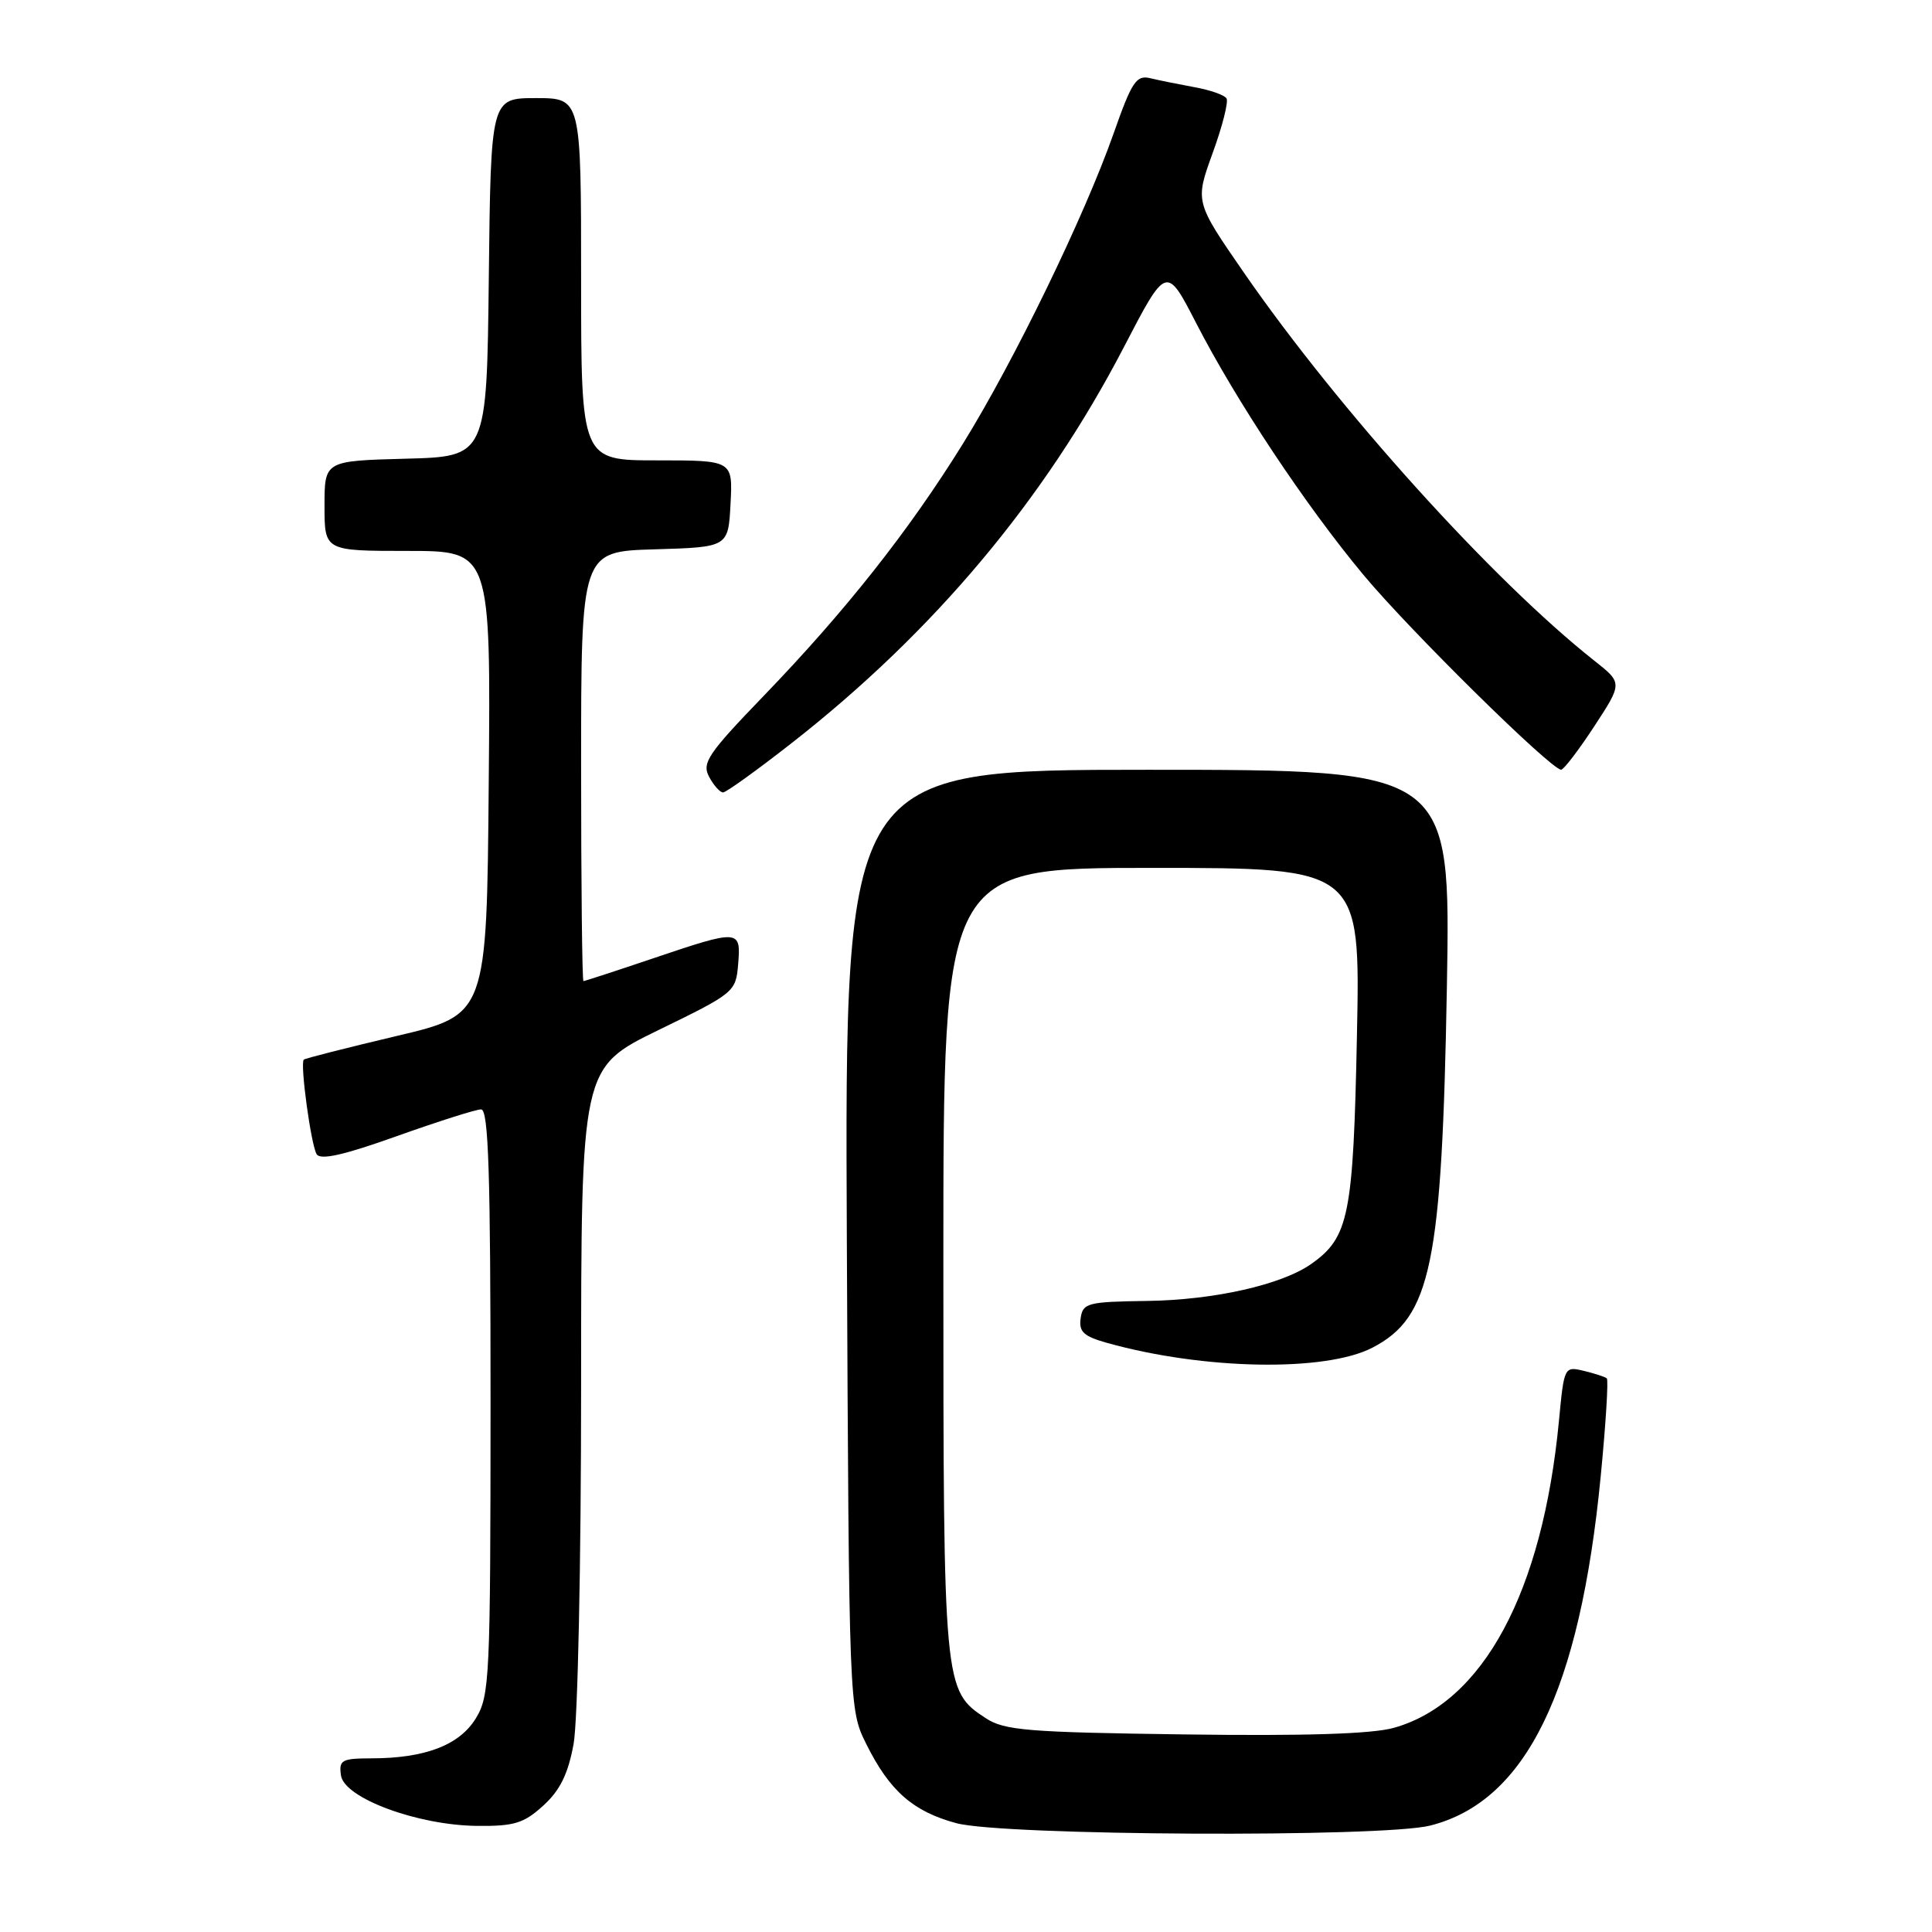 <?xml version="1.0" encoding="UTF-8" standalone="no"?>
<!DOCTYPE svg PUBLIC "-//W3C//DTD SVG 1.1//EN" "http://www.w3.org/Graphics/SVG/1.1/DTD/svg11.dtd" >
<svg xmlns="http://www.w3.org/2000/svg" xmlns:xlink="http://www.w3.org/1999/xlink" version="1.1" viewBox="0 0 256 256">
 <g >
 <path fill="currentColor"
d=" M 189.50 241.90 C 202.21 238.70 209.35 224.06 212.11 195.54 C 212.78 188.64 213.14 182.84 212.91 182.64 C 212.69 182.44 211.32 182.00 209.88 181.65 C 207.28 181.03 207.25 181.08 206.57 188.26 C 204.40 210.98 196.52 225.63 184.68 228.95 C 181.79 229.76 172.94 230.04 156.92 229.82 C 136.16 229.54 133.08 229.29 130.62 227.67 C 125.03 224.00 125.00 223.70 125.00 167.03 C 125.00 115.00 125.00 115.00 152.63 115.00 C 180.26 115.00 180.26 115.00 179.80 137.25 C 179.32 161.07 178.74 163.95 173.76 167.47 C 169.85 170.23 160.93 172.25 152.06 172.38 C 144.06 172.49 143.48 172.65 143.19 174.69 C 142.94 176.47 143.59 177.07 146.69 177.94 C 159.49 181.52 175.59 181.81 181.84 178.58 C 189.63 174.55 191.07 167.61 191.72 130.75 C 192.22 102.00 192.22 102.00 152.07 102.00 C 111.93 102.00 111.93 102.00 112.21 164.25 C 112.50 226.50 112.50 226.50 114.80 231.12 C 117.88 237.31 120.99 240.04 126.72 241.58 C 132.91 243.25 183.13 243.50 189.50 241.90 Z  M 71.99 239.25 C 74.21 237.23 75.27 235.07 76.00 231.11 C 76.56 228.09 77.00 207.28 77.00 183.61 C 77.00 141.49 77.00 141.49 87.25 136.49 C 97.34 131.58 97.50 131.44 97.81 127.75 C 98.19 123.13 97.99 123.12 86.50 127.00 C 81.62 128.65 77.48 130.00 77.31 130.00 C 77.14 130.00 77.00 117.19 77.00 101.54 C 77.00 73.07 77.00 73.07 86.75 72.79 C 96.50 72.50 96.50 72.50 96.80 66.75 C 97.10 61.00 97.10 61.00 87.05 61.00 C 77.00 61.00 77.00 61.00 77.00 37.00 C 77.00 13.00 77.00 13.00 71.02 13.00 C 65.04 13.00 65.04 13.00 64.77 36.75 C 64.50 60.50 64.50 60.50 53.75 60.78 C 43.00 61.07 43.00 61.07 43.00 67.03 C 43.00 73.00 43.00 73.00 54.01 73.00 C 65.03 73.00 65.03 73.00 64.76 103.73 C 64.50 134.46 64.50 134.46 52.53 137.28 C 45.95 138.84 40.42 140.24 40.25 140.41 C 39.74 140.93 41.21 151.72 41.96 152.94 C 42.47 153.75 45.55 153.06 52.59 150.54 C 58.04 148.60 63.06 147.00 63.75 147.00 C 64.73 147.00 65.00 155.41 65.00 185.75 C 64.99 222.37 64.89 224.68 63.05 227.69 C 60.88 231.24 56.32 232.99 49.18 232.99 C 45.27 233.00 44.89 233.22 45.18 235.25 C 45.61 238.26 55.32 241.86 63.23 241.94 C 68.14 241.99 69.41 241.60 71.99 239.25 Z  M 105.03 98.36 C 123.76 83.68 138.39 66.24 148.87 46.09 C 154.55 35.15 154.55 35.15 158.47 42.76 C 163.82 53.16 172.99 66.96 180.66 76.17 C 186.79 83.54 205.54 102.01 206.86 101.99 C 207.21 101.98 209.19 99.39 211.25 96.24 C 215.00 90.50 215.00 90.50 211.25 87.54 C 197.80 76.91 177.44 54.37 164.82 36.12 C 158.34 26.74 158.34 26.74 160.68 20.29 C 161.97 16.75 162.80 13.48 162.52 13.04 C 162.25 12.59 160.33 11.92 158.26 11.55 C 156.19 11.17 153.56 10.64 152.40 10.36 C 150.57 9.92 149.97 10.82 147.56 17.68 C 143.68 28.69 134.38 47.84 127.59 58.80 C 120.43 70.34 112.08 80.91 101.22 92.18 C 93.79 99.88 92.98 101.09 93.96 102.93 C 94.57 104.07 95.40 105.00 95.81 105.00 C 96.22 105.00 100.37 102.01 105.03 98.36 Z "/>
</g>
</svg>